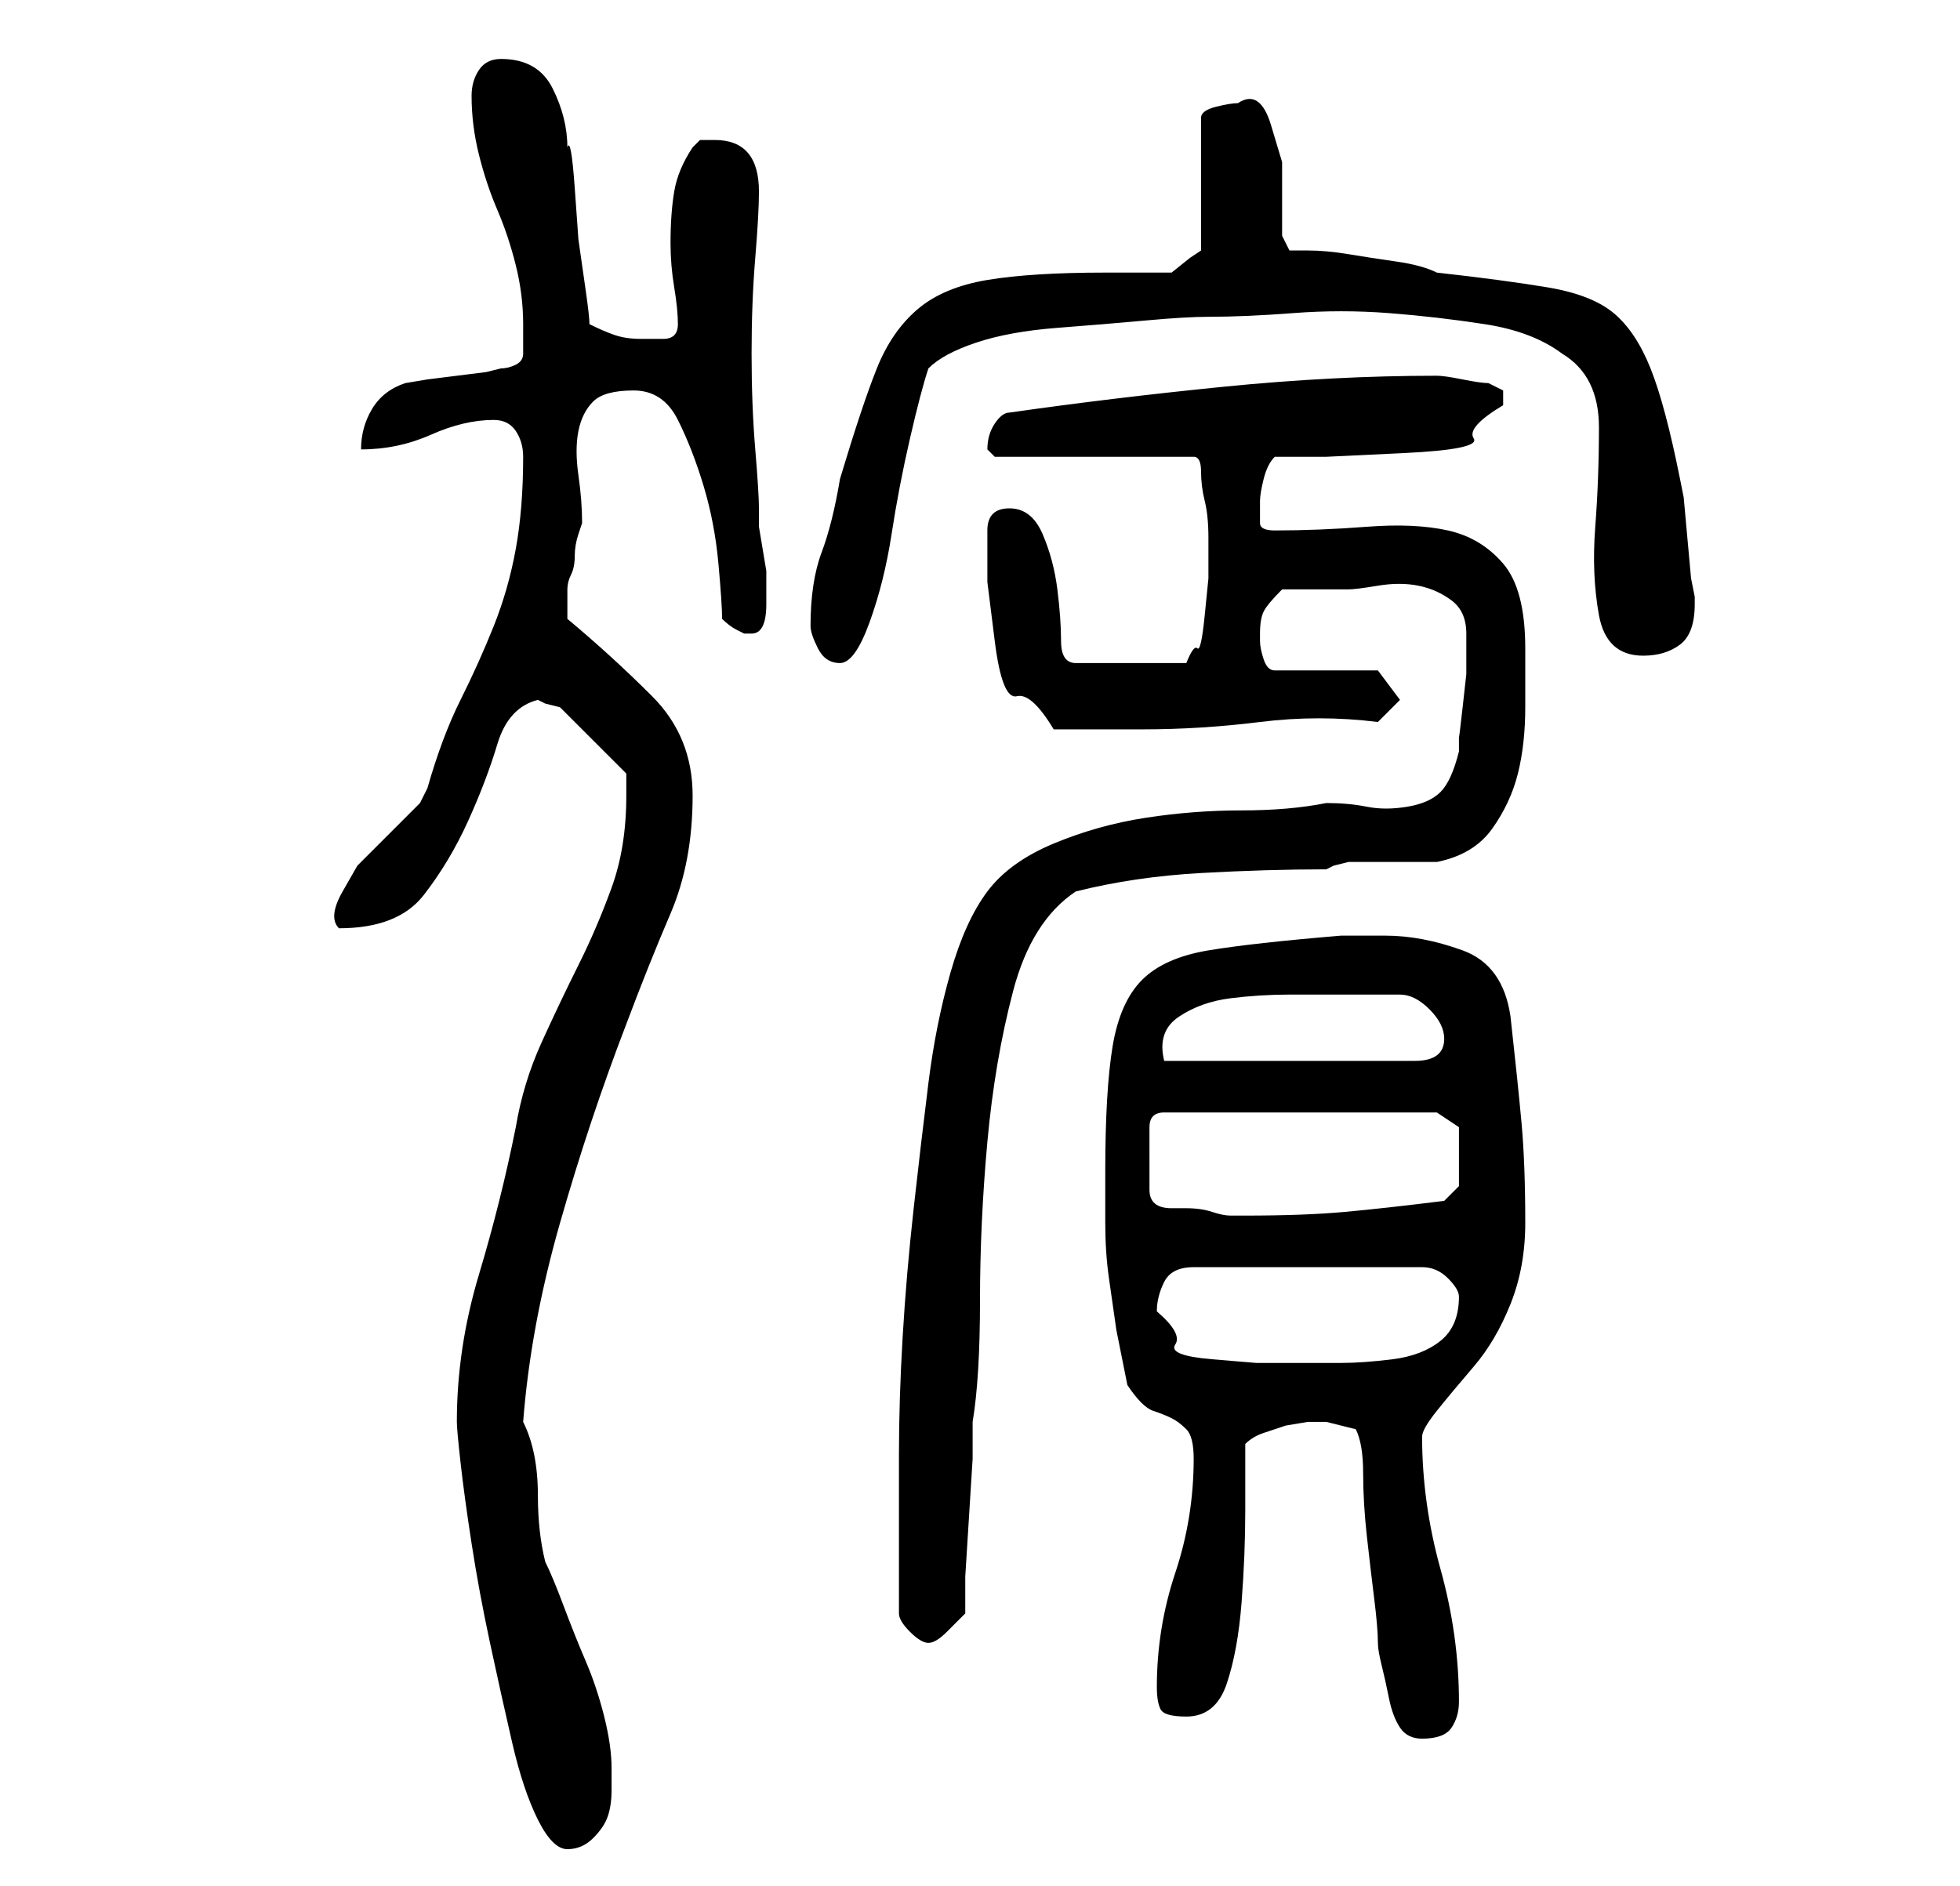 <?xml version="1.0" standalone="no"?>
<!DOCTYPE svg PUBLIC "-//W3C//DTD SVG 1.1//EN" "http://www.w3.org/Graphics/SVG/1.1/DTD/svg11.dtd" >
<svg xmlns="http://www.w3.org/2000/svg" xmlns:xlink="http://www.w3.org/1999/xlink" version="1.1" viewBox="-10 0 266 256">
   <path fill="currentColor"
d="M52 193q0 1 0.5 5.5t1.5 11t2.5 13.5t3 13.5t3.5 10.5t4 4t3.5 -1.5t2 -3t0.5 -3.5v-3q0 -3 -1 -7t-2.5 -7.5t-3 -7.5t-2.5 -6q-1 -4 -1 -9q0 -6 -2 -10q1 -13 5 -27t9 -27q3 -8 6 -15t3 -16q0 -8 -5.5 -13.5t-11.5 -10.5v-2v-2q0 -1 0.5 -2t0.5 -2.5t0.5 -3l0.5 -1.5
q0 -3 -0.5 -6.5t0 -6t2 -4t5.5 -1.5t6 4t3.5 9t2 10.5t0.5 7.5q1 1 2 1.5l1 0.5h0.5h0.5q1 0 1.5 -1t0.5 -3v-2v-2.5t-0.5 -3t-0.5 -3v-2.5q0 -2 -0.5 -8t-0.5 -13t0.5 -13t0.5 -9q0 -7 -6 -7h-2t-1 1q-2 3 -2.5 6t-0.5 7q0 3 0.5 6t0.5 5t-2 2h-3q-2 0 -3.5 -0.5t-3.5 -1.5
q0 -1 -0.5 -4.5l-1 -7t-0.5 -7t-1 -5.5q0 -4 -2 -8t-7 -4q-2 0 -3 1.5t-1 3.5q0 4 1 8t2.5 7.5t2.5 7.5t1 8v4q0 1 -1 1.5t-2 0.5l-2 0.5t-4 0.5t-4 0.5t-3 0.5q-3 1 -4.5 3.5t-1.5 5.5q5 0 9.5 -2t8.5 -2q2 0 3 1.5t1 3.5q0 7 -1 12.5t-3 10.5t-4.5 10t-4.5 12l-0.5 1
l-0.5 1l-5 5l-3.5 3.5t-2 3.5t-0.5 5q8 0 11.5 -4.5t6 -10t4 -10.5t5.5 -6l1 0.5t2 0.5l4.5 4.5l4.5 4.5v3q0 7 -2 12.5t-4.5 10.5t-5 10.5t-3.5 11.5q-2 10 -5 20t-3 20zM174 194q1 2 1 6t0.5 8.5t1 8.5t0.5 6q0 1 0.5 3t1 4.5t1.5 4t3 1.5q3 0 4 -1.5t1 -3.5
q0 -9 -2.5 -18t-2.5 -18q0 -1 2 -3.5t5 -6t5 -8.5t2 -11q0 -8 -0.5 -13.5t-1.5 -14.5q-1 -7 -6.5 -9t-10.5 -2h-6q-12 1 -18 2t-9 4t-4 9t-1 17v7q0 4 0.5 7.5l1 7t1.5 7.5q2 3 3.5 3.5t2.5 1t2 1.5t1 4q0 8 -2.5 15.5t-2.5 15.5q0 2 0.5 3t3.5 1q4 0 5.5 -4.5t2 -11
t0.5 -12.5v-9q1 -1 2.5 -1.5l3 -1t3 -0.5h2.5l2 0.5zM112 219q0 1 1.5 2.5t2.5 1.5t2.5 -1.5l2.5 -2.5v-5t0.5 -8t0.5 -8v-5q1 -6 1 -16.5t1 -21.5t3.5 -20.5t8.5 -13.5q8 -2 17 -2.5t17 -0.5l1 -0.5t2 -0.5h2h4h4h2q5 -1 7.5 -4.5t3.5 -7.5t1 -9v-8q0 -8 -3 -11.5
t-7.5 -4.5t-11 -0.5t-12.5 0.5q-2 0 -2 -1v-2v-1q0 -1 0.5 -3t1.5 -3h7t10.5 -0.5t9.5 -2t4 -4.5v-2t-2 -1q-1 0 -3.5 -0.5t-3.5 -0.5q-14 0 -29 1.5t-29 3.5q-1 0 -2 1.5t-1 3.5l0.5 0.5l0.5 0.5h27q1 0 1 2t0.5 4t0.5 5v2v3.5t-0.5 5t-1 4.5t-1.5 2h-15q-2 0 -2 -3
t-0.5 -7t-2 -7.5t-4.5 -3.5t-3 3v7t1 8t3 7.5t5 4.5h12q8 0 16 -1t16 0l3 -3l-3 -4h-14q-1 0 -1.5 -1.5t-0.5 -2.5v-0.5v-0.5q0 -2 0.5 -3t2.5 -3h9q1 0 4 -0.5t5.5 0t4.5 2t2 4.5v1v4.5t-0.5 4.5t-0.5 4v2q-1 4 -2.5 5.5t-4.5 2t-5.5 0t-5.5 -0.5q-5 1 -11.5 1t-13 1
t-12.5 3.5t-9 6.5t-5 11t-3 15t-2 17t-1.5 17.5t-0.5 16v11.5v10zM147 178q0 -2 1 -4t4 -2h31q2 0 3.5 1.5t1.5 2.5q0 4 -2.5 6t-6.5 2.5t-7 0.5h-7h-4.5t-6 -0.5t-5 -2t-2.5 -4.5zM146 157v-2.5v-1.5q0 -1 0.5 -1.5t1.5 -0.5h37l3 2v1v2v2v3t-2 2q-8 1 -13.5 1.5t-13.5 0.5
h-2q-1 0 -2.5 -0.5t-3.5 -0.5h-2q-3 0 -3 -2.5v-4.5zM172 135h8q2 0 4 2t2 4q0 3 -4 3h-34q-1 -4 2 -6t7 -2.5t8 -0.5h7zM100 85q0 1 1 3t3 2t4 -5.5t3 -12t2.5 -13t2.5 -9.5q2 -2 6.5 -3.5t11 -2t12 -1t8.5 -0.5q5 0 11.5 -0.5t13 0t13 1.5t10.5 4q5 3 5 10t-0.5 13.5
t0.5 12t6 5.5q3 0 5 -1.5t2 -5.5v-1l-0.5 -2.5t-0.5 -5.5t-0.5 -5.5l-0.5 -2.5q-2 -10 -4 -15t-5 -7.5t-9 -3.5t-15 -2q-2 -1 -5.5 -1.5t-6.5 -1t-5.5 -0.5h-2.5l-1 -2v-4v-6t-1.5 -5t-4.5 -3q-1 0 -3 0.5t-2 1.5v18l-1.5 1t-2.5 2h-2h-2h-3h-2q-10 0 -16 1t-9.5 4t-5.5 8
t-5 15q-1 6 -2.5 10t-1.5 10z" />
</svg>
